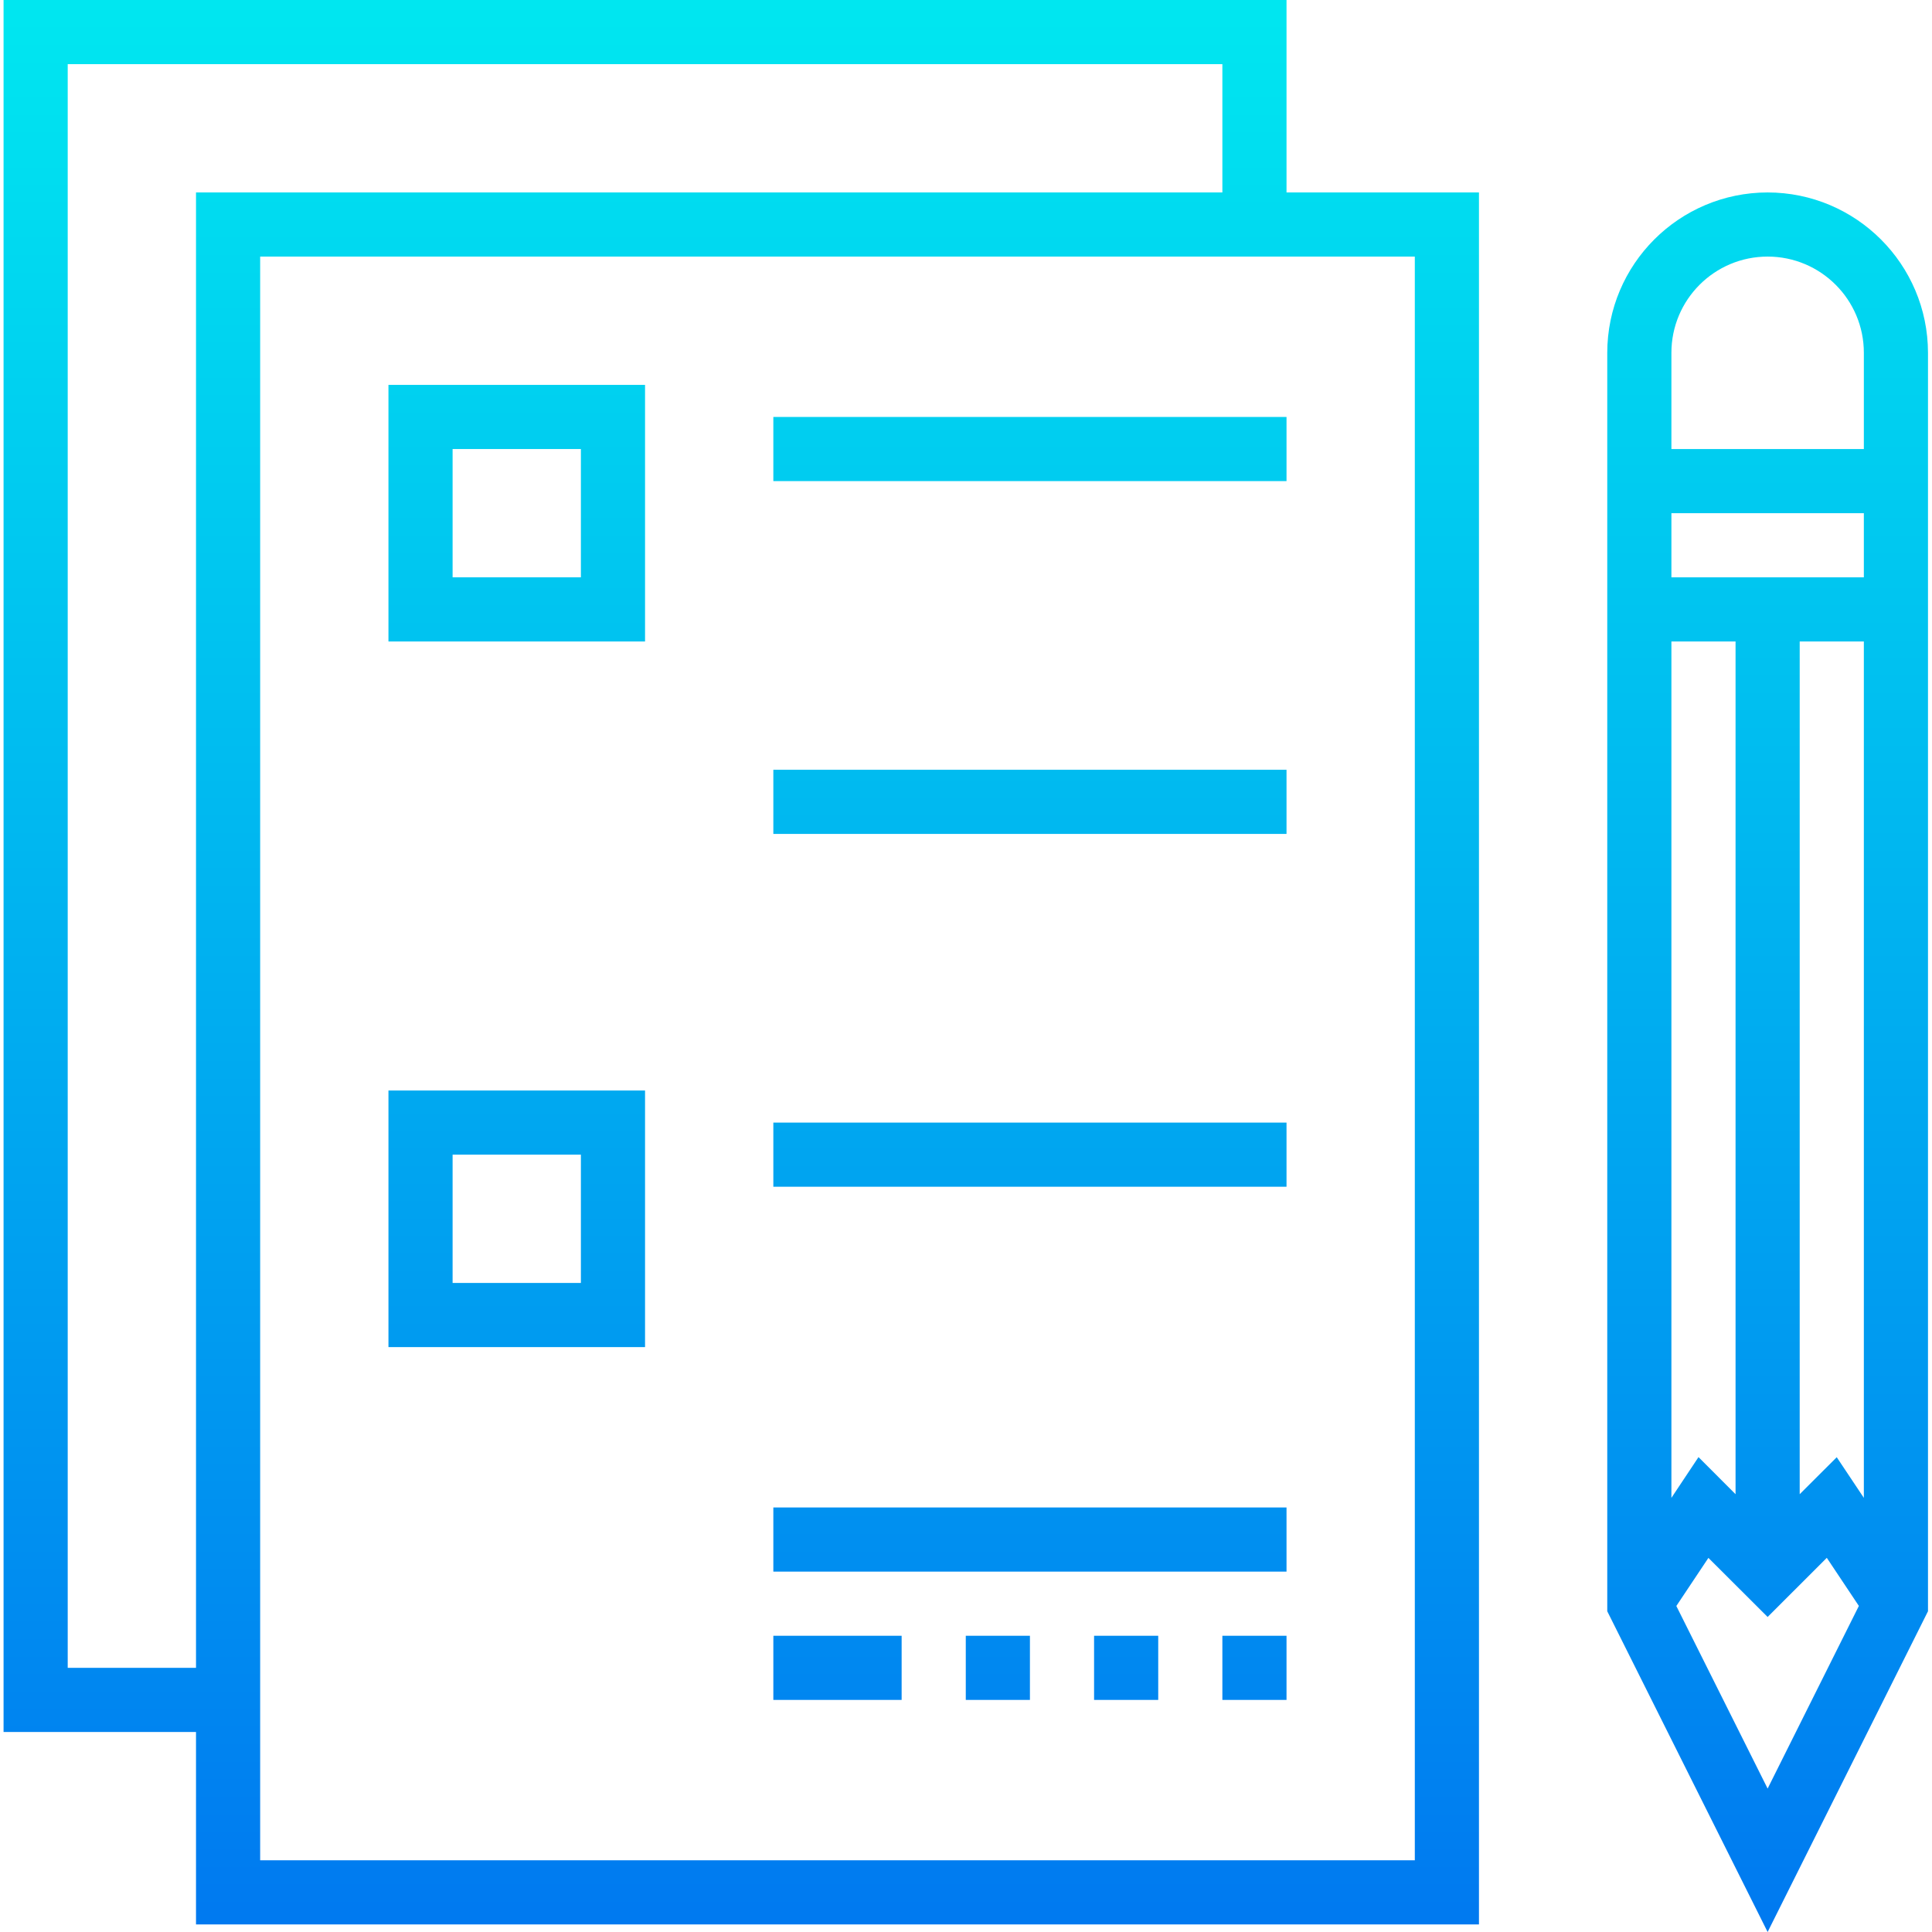 <svg height="481pt" viewBox="0 0 481 481.888" width="481pt" xmlns="http://www.w3.org/2000/svg" xmlns:xlink="http://www.w3.org/1999/xlink"><linearGradient id="lg1"><stop offset="0" stop-color="#006df0"/><stop offset="1" stop-color="#00e7f0"/></linearGradient><linearGradient id="linear0" gradientUnits="userSpaceOnUse" x1="440.444" x2="440.444" xlink:href="#lg1" y1="533.384" y2=".24"/><linearGradient id="linear1" gradientUnits="userSpaceOnUse" x1="184.444" x2="184.444" xlink:href="#lg1" y1="533.384" y2=".24"/><linearGradient id="linear2" gradientUnits="userSpaceOnUse" x1="128.444" x2="128.444" xlink:href="#lg1" y1="533.384" y2=".24"/><linearGradient id="linear6" gradientUnits="userSpaceOnUse" x1="256.444" x2="256.444" xlink:href="#lg1" y1="533.384" y2=".24"/><linearGradient id="linear13" gradientUnits="userSpaceOnUse" x1="208.444" x2="208.444" xlink:href="#lg1" y1="533.384" y2=".24"/><linearGradient id="linear14" gradientUnits="userSpaceOnUse" x1="280.444" x2="280.444" xlink:href="#lg1" y1="533.384" y2=".24"/><linearGradient id="linear15" gradientUnits="userSpaceOnUse" x1="248.444" x2="248.444" xlink:href="#lg1" y1="533.384" y2=".24"/><linearGradient id="linear16" gradientUnits="userSpaceOnUse" x1="312.444" x2="312.444" xlink:href="#lg1" y1="533.384" y2=".24"/><path d="m440.445 48c-22.082.027-39.977 17.918-40 40v313.887l40 80 40-80v-313.887c-.027-22.082-17.922-39.973-40-40zm-8 324.688-9.242-9.246-6.758 10.16v-213.602h16zm-14.77 27.887 8-12 14.77 14.738 14.758-14.754 8 12-22.758 45.555zm46.77-26.973-6.762-10.137-9.238 9.223v-212.688h16zm0-229.602h-48v-16h48zm-48-32v-24c0-13.254 10.742-24 24-24 13.254 0 24 10.746 24 24v24zm0 0" fill="url(#linear0)"/><path d="m320.445 0h-320v432h48v48h320v-432h-48zm-304 416v-400h288v32h-256v368zm336 48h-288v-400h288zm0 0" fill="url(#linear1)"/><path d="m160.445 96h-64v64h64zm-16 48h-32v-32h32zm0 0" fill="url(#linear2)"/><path d="m160.445 184h-64v64h64zm-16 48h-32v-32h32zm0 0" fill="url(#linear2)"/><path d="m160.445 272h-64v64h64zm-16 48h-32v-32h32zm0 0" fill="url(#linear2)"/><path d="m160.445 368h-64v64h64zm-16 48h-32v-32h32zm0 0" fill="url(#linear2)"/><g fill="url(#linear6)"><path d="m192.445 104h128v16h-128zm0 0"/><path d="m192.445 136h128v16h-128zm0 0"/><path d="m192.445 192h128v16h-128zm0 0"/><path d="m192.445 224h128v16h-128zm0 0"/><path d="m192.445 280h128v16h-128zm0 0"/><path d="m192.445 312h128v16h-128zm0 0"/><path d="m192.445 376h128v16h-128zm0 0"/></g><path d="m192.445 408h32v16h-32zm0 0" fill="url(#linear13)"/><path d="m272.445 408h16v16h-16zm0 0" fill="url(#linear14)"/><path d="m240.445 408h16v16h-16zm0 0" fill="url(#linear15)"/><path d="m304.445 408h16v16h-16zm0 0" fill="url(#linear16)"/></svg>